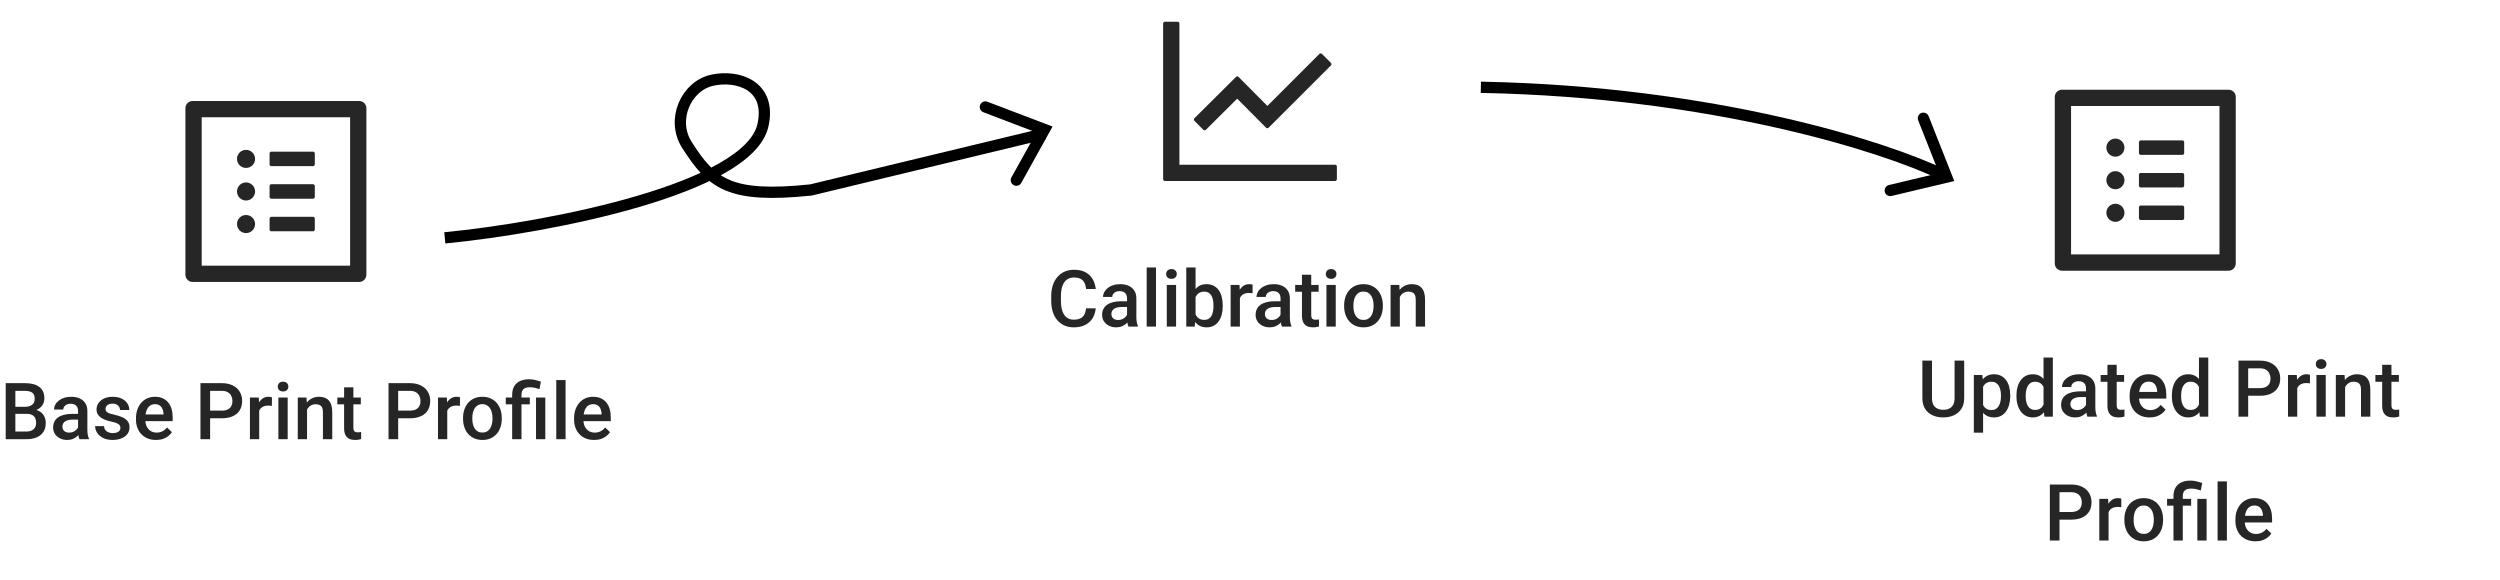 <svg width="444" height="103" viewBox="0 0 444 103" fill="none" xmlns="http://www.w3.org/2000/svg">
<path d="M4.744 73.502H2.208L2.194 72.251H4.409C4.783 72.251 5.1 72.196 5.359 72.087C5.624 71.973 5.824 71.811 5.961 71.602C6.098 71.387 6.166 71.13 6.166 70.829C6.166 70.496 6.102 70.225 5.975 70.016C5.847 69.806 5.651 69.653 5.387 69.558C5.127 69.462 4.794 69.414 4.389 69.414H2.728V78H1.012V68.047H4.389C4.936 68.047 5.423 68.099 5.852 68.204C6.285 68.309 6.651 68.473 6.952 68.696C7.257 68.915 7.488 69.193 7.643 69.53C7.802 69.868 7.882 70.269 7.882 70.733C7.882 71.144 7.784 71.519 7.588 71.861C7.392 72.199 7.103 72.474 6.72 72.689C6.337 72.903 5.861 73.03 5.291 73.071L4.744 73.502ZM4.669 78H1.668L2.44 76.64H4.669C5.056 76.64 5.38 76.576 5.64 76.448C5.899 76.316 6.093 76.136 6.221 75.908C6.353 75.676 6.419 75.405 6.419 75.095C6.419 74.771 6.362 74.491 6.248 74.254C6.134 74.012 5.954 73.828 5.708 73.7C5.462 73.568 5.141 73.502 4.744 73.502H2.816L2.83 72.251H5.339L5.729 72.723C6.275 72.741 6.724 72.862 7.075 73.085C7.431 73.308 7.695 73.598 7.868 73.953C8.041 74.309 8.128 74.691 8.128 75.102C8.128 75.735 7.989 76.266 7.711 76.694C7.438 77.123 7.043 77.449 6.528 77.672C6.013 77.891 5.394 78 4.669 78ZM13.863 76.517V72.989C13.863 72.725 13.815 72.497 13.72 72.306C13.624 72.114 13.478 71.966 13.282 71.861C13.091 71.757 12.849 71.704 12.558 71.704C12.289 71.704 12.056 71.75 11.86 71.841C11.664 71.932 11.512 72.055 11.402 72.21C11.293 72.365 11.238 72.54 11.238 72.736H9.598C9.598 72.445 9.668 72.162 9.81 71.889C9.951 71.615 10.156 71.371 10.425 71.157C10.694 70.943 11.015 70.774 11.389 70.651C11.762 70.528 12.182 70.467 12.646 70.467C13.203 70.467 13.695 70.56 14.123 70.747C14.556 70.934 14.896 71.216 15.142 71.595C15.392 71.968 15.518 72.438 15.518 73.003V76.291C15.518 76.628 15.54 76.931 15.586 77.2C15.636 77.465 15.707 77.695 15.798 77.891V78H14.109C14.032 77.822 13.97 77.597 13.925 77.323C13.884 77.045 13.863 76.776 13.863 76.517ZM14.102 73.502L14.116 74.52H12.934C12.628 74.52 12.359 74.55 12.127 74.609C11.895 74.664 11.701 74.746 11.546 74.856C11.391 74.965 11.275 75.097 11.197 75.252C11.12 75.407 11.081 75.582 11.081 75.778C11.081 75.974 11.127 76.154 11.218 76.318C11.309 76.478 11.441 76.603 11.614 76.694C11.792 76.785 12.006 76.831 12.257 76.831C12.594 76.831 12.888 76.763 13.139 76.626C13.394 76.485 13.594 76.314 13.74 76.113C13.886 75.908 13.963 75.715 13.973 75.532L14.506 76.264C14.451 76.451 14.358 76.651 14.226 76.865C14.093 77.079 13.92 77.284 13.706 77.481C13.496 77.672 13.243 77.829 12.947 77.952C12.656 78.075 12.318 78.137 11.935 78.137C11.453 78.137 11.022 78.041 10.644 77.85C10.265 77.654 9.969 77.392 9.755 77.064C9.541 76.731 9.434 76.355 9.434 75.936C9.434 75.544 9.507 75.197 9.652 74.897C9.803 74.591 10.021 74.336 10.309 74.131C10.6 73.926 10.956 73.771 11.375 73.666C11.794 73.557 12.273 73.502 12.81 73.502H14.102ZM21.39 75.997C21.39 75.833 21.349 75.685 21.267 75.553C21.185 75.416 21.027 75.293 20.795 75.184C20.567 75.074 20.23 74.974 19.783 74.883C19.391 74.796 19.031 74.694 18.703 74.575C18.38 74.452 18.102 74.304 17.869 74.131C17.637 73.958 17.457 73.753 17.329 73.516C17.201 73.279 17.138 73.005 17.138 72.695C17.138 72.394 17.204 72.11 17.336 71.841C17.468 71.572 17.657 71.335 17.903 71.13C18.149 70.925 18.448 70.763 18.799 70.644C19.154 70.526 19.551 70.467 19.988 70.467C20.608 70.467 21.139 70.572 21.581 70.781C22.028 70.986 22.369 71.267 22.606 71.622C22.843 71.973 22.962 72.37 22.962 72.811H21.314C21.314 72.616 21.264 72.433 21.164 72.265C21.068 72.091 20.922 71.953 20.727 71.848C20.531 71.738 20.285 71.684 19.988 71.684C19.706 71.684 19.471 71.729 19.284 71.82C19.102 71.907 18.965 72.021 18.874 72.162C18.787 72.303 18.744 72.458 18.744 72.627C18.744 72.75 18.767 72.862 18.812 72.962C18.863 73.058 18.945 73.147 19.059 73.228C19.172 73.306 19.328 73.379 19.523 73.447C19.724 73.516 19.975 73.582 20.275 73.645C20.84 73.764 21.326 73.917 21.731 74.103C22.142 74.286 22.456 74.523 22.675 74.814C22.894 75.102 23.003 75.466 23.003 75.908C23.003 76.236 22.932 76.537 22.791 76.811C22.654 77.079 22.454 77.314 22.189 77.515C21.925 77.711 21.608 77.863 21.239 77.973C20.875 78.082 20.465 78.137 20.009 78.137C19.339 78.137 18.771 78.018 18.307 77.781C17.842 77.54 17.489 77.232 17.247 76.858C17.01 76.48 16.892 76.088 16.892 75.683H18.484C18.503 75.988 18.587 76.232 18.737 76.414C18.892 76.592 19.084 76.722 19.311 76.804C19.544 76.881 19.783 76.92 20.029 76.92C20.326 76.92 20.574 76.881 20.774 76.804C20.975 76.722 21.128 76.612 21.232 76.476C21.337 76.334 21.39 76.175 21.39 75.997ZM27.706 78.137C27.159 78.137 26.665 78.048 26.223 77.87C25.785 77.688 25.412 77.435 25.102 77.111C24.796 76.788 24.561 76.407 24.398 75.97C24.233 75.532 24.151 75.061 24.151 74.555V74.281C24.151 73.703 24.236 73.178 24.404 72.709C24.573 72.24 24.808 71.838 25.108 71.506C25.409 71.169 25.765 70.911 26.175 70.733C26.585 70.556 27.029 70.467 27.508 70.467C28.037 70.467 28.499 70.556 28.895 70.733C29.292 70.911 29.62 71.162 29.88 71.485C30.144 71.804 30.34 72.185 30.468 72.627C30.6 73.069 30.666 73.557 30.666 74.09V74.794H24.951V73.611H29.039V73.481C29.03 73.185 28.971 72.907 28.861 72.647C28.756 72.388 28.595 72.178 28.376 72.019C28.157 71.859 27.866 71.779 27.501 71.779C27.227 71.779 26.984 71.838 26.77 71.957C26.56 72.071 26.384 72.237 26.243 72.456C26.102 72.675 25.992 72.939 25.915 73.249C25.842 73.554 25.806 73.898 25.806 74.281V74.555C25.806 74.878 25.849 75.179 25.936 75.457C26.027 75.731 26.159 75.97 26.332 76.175C26.505 76.38 26.715 76.542 26.961 76.66C27.207 76.774 27.487 76.831 27.802 76.831C28.198 76.831 28.551 76.751 28.861 76.592C29.171 76.432 29.44 76.207 29.668 75.915L30.536 76.756C30.377 76.988 30.169 77.212 29.914 77.426C29.659 77.635 29.347 77.806 28.977 77.939C28.613 78.071 28.189 78.137 27.706 78.137ZM39.382 74.288H36.791V72.928H39.382C39.833 72.928 40.198 72.855 40.476 72.709C40.754 72.563 40.956 72.363 41.084 72.107C41.216 71.848 41.282 71.551 41.282 71.219C41.282 70.904 41.216 70.61 41.084 70.337C40.956 70.059 40.754 69.836 40.476 69.667C40.198 69.498 39.833 69.414 39.382 69.414H37.317V78H35.602V68.047H39.382C40.152 68.047 40.806 68.184 41.344 68.457C41.886 68.726 42.298 69.1 42.581 69.578C42.864 70.052 43.005 70.594 43.005 71.205C43.005 71.848 42.864 72.399 42.581 72.859C42.298 73.32 41.886 73.673 41.344 73.919C40.806 74.165 40.152 74.288 39.382 74.288ZM46.033 72.012V78H44.386V70.603H45.958L46.033 72.012ZM48.296 70.556L48.282 72.087C48.182 72.069 48.073 72.055 47.954 72.046C47.84 72.037 47.726 72.032 47.612 72.032C47.33 72.032 47.081 72.073 46.867 72.155C46.653 72.233 46.473 72.347 46.327 72.497C46.186 72.643 46.077 72.821 45.999 73.03C45.922 73.24 45.876 73.475 45.862 73.734L45.486 73.762C45.486 73.297 45.532 72.866 45.623 72.47C45.714 72.073 45.851 71.725 46.033 71.424C46.22 71.123 46.453 70.888 46.73 70.72C47.013 70.551 47.339 70.467 47.708 70.467C47.808 70.467 47.915 70.476 48.029 70.494C48.148 70.512 48.237 70.533 48.296 70.556ZM51.092 70.603V78H49.438V70.603H51.092ZM49.328 68.662C49.328 68.412 49.41 68.204 49.574 68.04C49.743 67.871 49.975 67.787 50.272 67.787C50.563 67.787 50.793 67.871 50.962 68.04C51.13 68.204 51.215 68.412 51.215 68.662C51.215 68.908 51.13 69.113 50.962 69.277C50.793 69.441 50.563 69.523 50.272 69.523C49.975 69.523 49.743 69.441 49.574 69.277C49.41 69.113 49.328 68.908 49.328 68.662ZM54.53 72.183V78H52.883V70.603H54.435L54.53 72.183ZM54.236 74.028L53.703 74.022C53.708 73.497 53.781 73.017 53.922 72.579C54.068 72.142 54.268 71.766 54.523 71.451C54.783 71.137 55.093 70.895 55.453 70.727C55.813 70.553 56.214 70.467 56.656 70.467C57.012 70.467 57.333 70.517 57.62 70.617C57.912 70.713 58.16 70.87 58.365 71.089C58.575 71.308 58.734 71.592 58.844 71.943C58.953 72.29 59.008 72.716 59.008 73.222V78H57.353V73.215C57.353 72.859 57.301 72.579 57.196 72.374C57.096 72.164 56.948 72.016 56.752 71.93C56.56 71.838 56.321 71.793 56.034 71.793C55.752 71.793 55.499 71.852 55.275 71.971C55.052 72.089 54.863 72.251 54.708 72.456C54.558 72.661 54.441 72.898 54.359 73.167C54.277 73.436 54.236 73.723 54.236 74.028ZM64.08 70.603V71.807H59.91V70.603H64.08ZM61.113 68.792H62.761V75.956C62.761 76.184 62.793 76.359 62.856 76.482C62.925 76.601 63.018 76.681 63.137 76.722C63.255 76.763 63.394 76.783 63.554 76.783C63.668 76.783 63.777 76.776 63.882 76.763C63.987 76.749 64.071 76.735 64.135 76.722L64.142 77.98C64.005 78.02 63.845 78.057 63.663 78.089C63.485 78.121 63.28 78.137 63.048 78.137C62.67 78.137 62.335 78.071 62.043 77.939C61.751 77.802 61.523 77.581 61.359 77.275C61.195 76.97 61.113 76.564 61.113 76.059V68.792ZM72.782 74.288H70.191V72.928H72.782C73.233 72.928 73.598 72.855 73.876 72.709C74.154 72.563 74.357 72.363 74.484 72.107C74.617 71.848 74.683 71.551 74.683 71.219C74.683 70.904 74.617 70.61 74.484 70.337C74.357 70.059 74.154 69.836 73.876 69.667C73.598 69.498 73.233 69.414 72.782 69.414H70.718V78H69.002V68.047H72.782C73.552 68.047 74.206 68.184 74.744 68.457C75.287 68.726 75.699 69.1 75.981 69.578C76.264 70.052 76.405 70.594 76.405 71.205C76.405 71.848 76.264 72.399 75.981 72.859C75.699 73.32 75.287 73.673 74.744 73.919C74.206 74.165 73.552 74.288 72.782 74.288ZM79.434 72.012V78H77.786V70.603H79.358L79.434 72.012ZM81.696 70.556L81.683 72.087C81.582 72.069 81.473 72.055 81.355 72.046C81.241 72.037 81.127 72.032 81.013 72.032C80.73 72.032 80.482 72.073 80.268 72.155C80.053 72.233 79.873 72.347 79.728 72.497C79.586 72.643 79.477 72.821 79.399 73.03C79.322 73.24 79.276 73.475 79.263 73.734L78.887 73.762C78.887 73.297 78.932 72.866 79.023 72.47C79.115 72.073 79.251 71.725 79.434 71.424C79.62 71.123 79.853 70.888 80.131 70.72C80.413 70.551 80.739 70.467 81.108 70.467C81.209 70.467 81.316 70.476 81.43 70.494C81.548 70.512 81.637 70.533 81.696 70.556ZM82.236 74.384V74.227C82.236 73.693 82.314 73.199 82.469 72.743C82.624 72.283 82.847 71.884 83.139 71.547C83.435 71.205 83.795 70.941 84.219 70.754C84.647 70.562 85.13 70.467 85.668 70.467C86.21 70.467 86.693 70.562 87.117 70.754C87.546 70.941 87.908 71.205 88.204 71.547C88.5 71.884 88.726 72.283 88.881 72.743C89.036 73.199 89.113 73.693 89.113 74.227V74.384C89.113 74.917 89.036 75.412 88.881 75.867C88.726 76.323 88.5 76.722 88.204 77.064C87.908 77.401 87.548 77.665 87.124 77.856C86.7 78.043 86.219 78.137 85.682 78.137C85.139 78.137 84.654 78.043 84.226 77.856C83.802 77.665 83.442 77.401 83.145 77.064C82.849 76.722 82.624 76.323 82.469 75.867C82.314 75.412 82.236 74.917 82.236 74.384ZM83.884 74.227V74.384C83.884 74.716 83.918 75.031 83.986 75.327C84.055 75.623 84.162 75.883 84.308 76.106C84.454 76.33 84.64 76.505 84.868 76.633C85.096 76.76 85.367 76.824 85.682 76.824C85.987 76.824 86.251 76.76 86.475 76.633C86.703 76.505 86.889 76.33 87.035 76.106C87.181 75.883 87.288 75.623 87.356 75.327C87.429 75.031 87.466 74.716 87.466 74.384V74.227C87.466 73.898 87.429 73.588 87.356 73.297C87.288 73.001 87.179 72.739 87.028 72.511C86.882 72.283 86.696 72.105 86.468 71.978C86.245 71.845 85.978 71.779 85.668 71.779C85.358 71.779 85.089 71.845 84.861 71.978C84.638 72.105 84.454 72.283 84.308 72.511C84.162 72.739 84.055 73.001 83.986 73.297C83.918 73.588 83.884 73.898 83.884 74.227ZM92.613 78H90.959V70.125C90.959 69.528 91.078 69.024 91.314 68.614C91.556 68.204 91.9 67.892 92.347 67.678C92.798 67.463 93.333 67.356 93.953 67.356C94.318 67.356 94.669 67.395 95.006 67.473C95.348 67.55 95.701 67.648 96.065 67.767L95.812 69.106C95.58 69.029 95.323 68.956 95.04 68.888C94.757 68.815 94.432 68.778 94.062 68.778C93.566 68.778 93.199 68.892 92.962 69.12C92.73 69.343 92.613 69.678 92.613 70.125V78ZM94.097 70.603V71.807H89.824V70.603H94.097ZM96.845 70.603V78H95.197V70.603H96.845ZM100.447 67.5V78H98.793V67.5H100.447ZM105.513 78.137C104.966 78.137 104.471 78.048 104.029 77.87C103.592 77.688 103.218 77.435 102.908 77.111C102.603 76.788 102.368 76.407 102.204 75.97C102.04 75.532 101.958 75.061 101.958 74.555V74.281C101.958 73.703 102.042 73.178 102.211 72.709C102.38 72.24 102.614 71.838 102.915 71.506C103.216 71.169 103.571 70.911 103.981 70.733C104.392 70.556 104.836 70.467 105.314 70.467C105.843 70.467 106.306 70.556 106.702 70.733C107.099 70.911 107.427 71.162 107.687 71.485C107.951 71.804 108.147 72.185 108.274 72.627C108.407 73.069 108.473 73.557 108.473 74.09V74.794H102.758V73.611H106.846V73.481C106.837 73.185 106.777 72.907 106.668 72.647C106.563 72.388 106.401 72.178 106.183 72.019C105.964 71.859 105.672 71.779 105.308 71.779C105.034 71.779 104.79 71.838 104.576 71.957C104.367 72.071 104.191 72.237 104.05 72.456C103.909 72.675 103.799 72.939 103.722 73.249C103.649 73.554 103.612 73.898 103.612 74.281V74.555C103.612 74.878 103.656 75.179 103.742 75.457C103.833 75.731 103.965 75.97 104.139 76.175C104.312 76.38 104.521 76.542 104.768 76.66C105.014 76.774 105.294 76.831 105.608 76.831C106.005 76.831 106.358 76.751 106.668 76.592C106.978 76.432 107.247 76.207 107.475 75.915L108.343 76.756C108.183 76.988 107.976 77.212 107.721 77.426C107.465 77.635 107.153 77.806 106.784 77.939C106.42 78.071 105.996 78.137 105.513 78.137Z" fill="black" fill-opacity="0.85"/>
<path d="M192.891 54.76H194.6C194.545 55.411 194.363 55.992 194.053 56.503C193.743 57.009 193.308 57.408 192.747 57.699C192.187 57.991 191.505 58.137 190.703 58.137C190.088 58.137 189.534 58.027 189.042 57.809C188.55 57.585 188.128 57.271 187.777 56.865C187.426 56.455 187.158 55.961 186.971 55.382C186.788 54.803 186.697 54.156 186.697 53.44V52.613C186.697 51.898 186.791 51.251 186.978 50.672C187.169 50.093 187.442 49.599 187.798 49.188C188.153 48.774 188.579 48.457 189.076 48.238C189.577 48.02 190.14 47.91 190.765 47.91C191.558 47.91 192.228 48.056 192.774 48.348C193.321 48.639 193.745 49.043 194.046 49.558C194.351 50.073 194.538 50.663 194.606 51.328H192.897C192.852 50.9 192.752 50.533 192.597 50.227C192.446 49.922 192.223 49.69 191.927 49.53C191.631 49.366 191.243 49.284 190.765 49.284C190.373 49.284 190.031 49.357 189.739 49.503C189.448 49.649 189.204 49.863 189.008 50.145C188.812 50.428 188.664 50.777 188.563 51.191C188.468 51.602 188.42 52.071 188.42 52.6V53.44C188.42 53.942 188.463 54.398 188.55 54.808C188.641 55.213 188.778 55.562 188.96 55.853C189.147 56.145 189.384 56.371 189.671 56.53C189.958 56.69 190.302 56.77 190.703 56.77C191.191 56.77 191.585 56.692 191.886 56.537C192.191 56.382 192.421 56.157 192.576 55.86C192.736 55.56 192.84 55.193 192.891 54.76ZM200.164 56.517V52.989C200.164 52.725 200.116 52.497 200.021 52.306C199.925 52.114 199.779 51.966 199.583 51.861C199.392 51.757 199.15 51.704 198.858 51.704C198.59 51.704 198.357 51.75 198.161 51.841C197.965 51.932 197.812 52.055 197.703 52.21C197.594 52.365 197.539 52.54 197.539 52.736H195.898C195.898 52.445 195.969 52.162 196.11 51.889C196.252 51.615 196.457 51.371 196.726 51.157C196.994 50.943 197.316 50.774 197.689 50.651C198.063 50.528 198.482 50.467 198.947 50.467C199.503 50.467 199.995 50.56 200.424 50.747C200.857 50.934 201.196 51.217 201.442 51.595C201.693 51.968 201.818 52.438 201.818 53.003V56.291C201.818 56.628 201.841 56.931 201.887 57.2C201.937 57.465 202.007 57.695 202.099 57.891V58H200.41C200.333 57.822 200.271 57.597 200.226 57.323C200.185 57.045 200.164 56.776 200.164 56.517ZM200.403 53.502L200.417 54.52H199.234C198.929 54.52 198.66 54.55 198.428 54.609C198.195 54.664 198.002 54.746 197.847 54.855C197.692 54.965 197.576 55.097 197.498 55.252C197.421 55.407 197.382 55.582 197.382 55.778C197.382 55.974 197.427 56.154 197.519 56.318C197.61 56.478 197.742 56.603 197.915 56.694C198.093 56.785 198.307 56.831 198.558 56.831C198.895 56.831 199.189 56.763 199.439 56.626C199.695 56.485 199.895 56.314 200.041 56.113C200.187 55.908 200.264 55.715 200.273 55.532L200.807 56.264C200.752 56.45 200.659 56.651 200.526 56.865C200.394 57.079 200.221 57.285 200.007 57.48C199.797 57.672 199.544 57.829 199.248 57.952C198.956 58.075 198.619 58.137 198.236 58.137C197.753 58.137 197.323 58.041 196.944 57.85C196.566 57.654 196.27 57.392 196.056 57.063C195.841 56.731 195.734 56.355 195.734 55.935C195.734 55.544 195.807 55.197 195.953 54.897C196.104 54.591 196.322 54.336 196.609 54.131C196.901 53.926 197.257 53.771 197.676 53.666C198.095 53.557 198.574 53.502 199.111 53.502H200.403ZM205.305 47.5V58H203.65V47.5H205.305ZM208.873 50.603V58H207.219V50.603H208.873ZM207.109 48.662C207.109 48.411 207.191 48.204 207.355 48.04C207.524 47.871 207.757 47.787 208.053 47.787C208.344 47.787 208.575 47.871 208.743 48.04C208.912 48.204 208.996 48.411 208.996 48.662C208.996 48.908 208.912 49.113 208.743 49.277C208.575 49.441 208.344 49.523 208.053 49.523C207.757 49.523 207.524 49.441 207.355 49.277C207.191 49.113 207.109 48.908 207.109 48.662ZM210.685 47.5H212.332V56.421L212.175 58H210.685V47.5ZM217.158 54.233V54.377C217.158 54.924 217.097 55.427 216.974 55.888C216.855 56.343 216.673 56.74 216.427 57.077C216.185 57.414 215.884 57.676 215.524 57.863C215.169 58.046 214.757 58.137 214.287 58.137C213.827 58.137 213.426 58.05 213.084 57.877C212.742 57.704 212.455 57.458 212.223 57.139C211.995 56.82 211.81 56.439 211.669 55.997C211.528 55.555 211.427 55.067 211.368 54.534V54.076C211.427 53.538 211.528 53.051 211.669 52.613C211.81 52.171 211.995 51.791 212.223 51.472C212.455 51.148 212.74 50.9 213.077 50.727C213.419 50.553 213.818 50.467 214.273 50.467C214.747 50.467 215.164 50.558 215.524 50.74C215.889 50.922 216.192 51.182 216.434 51.52C216.675 51.852 216.855 52.249 216.974 52.709C217.097 53.169 217.158 53.677 217.158 54.233ZM215.511 54.377V54.233C215.511 53.901 215.483 53.589 215.429 53.297C215.374 53.001 215.283 52.741 215.155 52.518C215.032 52.294 214.864 52.119 214.649 51.991C214.44 51.859 214.178 51.793 213.863 51.793C213.572 51.793 213.321 51.843 213.111 51.943C212.902 52.044 212.726 52.18 212.585 52.353C212.444 52.527 212.332 52.727 212.25 52.955C212.173 53.183 212.12 53.429 212.093 53.693V54.931C212.134 55.273 212.22 55.587 212.353 55.874C212.489 56.157 212.681 56.384 212.927 56.558C213.173 56.726 213.49 56.81 213.877 56.81C214.182 56.81 214.44 56.749 214.649 56.626C214.859 56.503 215.025 56.332 215.148 56.113C215.276 55.89 215.367 55.63 215.422 55.334C215.481 55.038 215.511 54.719 215.511 54.377ZM220.207 52.012V58H218.56V50.603H220.132L220.207 52.012ZM222.47 50.556L222.456 52.087C222.356 52.069 222.246 52.055 222.128 52.046C222.014 52.037 221.9 52.032 221.786 52.032C221.504 52.032 221.255 52.073 221.041 52.155C220.827 52.233 220.647 52.347 220.501 52.497C220.36 52.643 220.25 52.821 220.173 53.03C220.095 53.24 220.05 53.475 220.036 53.734L219.66 53.762C219.66 53.297 219.706 52.866 219.797 52.47C219.888 52.073 220.025 51.725 220.207 51.424C220.394 51.123 220.626 50.888 220.904 50.72C221.187 50.551 221.513 50.467 221.882 50.467C221.982 50.467 222.089 50.476 222.203 50.494C222.322 50.512 222.41 50.533 222.47 50.556ZM227.426 56.517V52.989C227.426 52.725 227.378 52.497 227.282 52.306C227.187 52.114 227.041 51.966 226.845 51.861C226.653 51.757 226.412 51.704 226.12 51.704C225.851 51.704 225.619 51.75 225.423 51.841C225.227 51.932 225.074 52.055 224.965 52.21C224.855 52.365 224.801 52.54 224.801 52.736H223.16C223.16 52.445 223.231 52.162 223.372 51.889C223.513 51.615 223.718 51.371 223.987 51.157C224.256 50.943 224.577 50.774 224.951 50.651C225.325 50.528 225.744 50.467 226.209 50.467C226.765 50.467 227.257 50.56 227.686 50.747C228.118 50.934 228.458 51.217 228.704 51.595C228.955 51.968 229.08 52.438 229.08 53.003V56.291C229.08 56.628 229.103 56.931 229.148 57.2C229.199 57.465 229.269 57.695 229.36 57.891V58H227.672C227.594 57.822 227.533 57.597 227.487 57.323C227.446 57.045 227.426 56.776 227.426 56.517ZM227.665 53.502L227.679 54.52H226.496C226.191 54.52 225.922 54.55 225.689 54.609C225.457 54.664 225.263 54.746 225.108 54.855C224.953 54.965 224.837 55.097 224.76 55.252C224.682 55.407 224.644 55.582 224.644 55.778C224.644 55.974 224.689 56.154 224.78 56.318C224.871 56.478 225.004 56.603 225.177 56.694C225.354 56.785 225.569 56.831 225.819 56.831C226.157 56.831 226.451 56.763 226.701 56.626C226.956 56.485 227.157 56.314 227.303 56.113C227.449 55.908 227.526 55.715 227.535 55.532L228.068 56.264C228.014 56.45 227.92 56.651 227.788 56.865C227.656 57.079 227.483 57.285 227.269 57.48C227.059 57.672 226.806 57.829 226.51 57.952C226.218 58.075 225.881 58.137 225.498 58.137C225.015 58.137 224.584 58.041 224.206 57.85C223.828 57.654 223.532 57.392 223.317 57.063C223.103 56.731 222.996 56.355 222.996 55.935C222.996 55.544 223.069 55.197 223.215 54.897C223.365 54.591 223.584 54.336 223.871 54.131C224.163 53.926 224.518 53.771 224.938 53.666C225.357 53.557 225.835 53.502 226.373 53.502H227.665ZM234.193 50.603V51.807H230.023V50.603H234.193ZM231.227 48.792H232.874V55.956C232.874 56.184 232.906 56.359 232.97 56.482C233.038 56.601 233.132 56.681 233.25 56.722C233.368 56.763 233.507 56.783 233.667 56.783C233.781 56.783 233.89 56.776 233.995 56.763C234.1 56.749 234.184 56.735 234.248 56.722L234.255 57.98C234.118 58.02 233.959 58.057 233.776 58.089C233.599 58.121 233.394 58.137 233.161 58.137C232.783 58.137 232.448 58.071 232.156 57.938C231.865 57.802 231.637 57.581 231.473 57.275C231.309 56.97 231.227 56.565 231.227 56.059V48.792ZM237.229 50.603V58H235.574V50.603H237.229ZM235.465 48.662C235.465 48.411 235.547 48.204 235.711 48.04C235.88 47.871 236.112 47.787 236.408 47.787C236.7 47.787 236.93 47.871 237.099 48.04C237.267 48.204 237.352 48.411 237.352 48.662C237.352 48.908 237.267 49.113 237.099 49.277C236.93 49.441 236.7 49.523 236.408 49.523C236.112 49.523 235.88 49.441 235.711 49.277C235.547 49.113 235.465 48.908 235.465 48.662ZM238.719 54.384V54.227C238.719 53.693 238.796 53.199 238.951 52.743C239.106 52.283 239.329 51.884 239.621 51.547C239.917 51.205 240.277 50.941 240.701 50.754C241.13 50.562 241.613 50.467 242.15 50.467C242.693 50.467 243.176 50.562 243.6 50.754C244.028 50.941 244.39 51.205 244.687 51.547C244.983 51.884 245.208 52.283 245.363 52.743C245.518 53.199 245.596 53.693 245.596 54.227V54.384C245.596 54.917 245.518 55.411 245.363 55.867C245.208 56.323 244.983 56.722 244.687 57.063C244.39 57.401 244.03 57.665 243.606 57.856C243.183 58.043 242.702 58.137 242.164 58.137C241.622 58.137 241.136 58.043 240.708 57.856C240.284 57.665 239.924 57.401 239.628 57.063C239.332 56.722 239.106 56.323 238.951 55.867C238.796 55.411 238.719 54.917 238.719 54.384ZM240.366 54.227V54.384C240.366 54.717 240.4 55.031 240.469 55.327C240.537 55.623 240.644 55.883 240.79 56.106C240.936 56.33 241.123 56.505 241.351 56.633C241.578 56.76 241.85 56.824 242.164 56.824C242.469 56.824 242.734 56.76 242.957 56.633C243.185 56.505 243.372 56.33 243.518 56.106C243.663 55.883 243.771 55.623 243.839 55.327C243.912 55.031 243.948 54.717 243.948 54.384V54.227C243.948 53.898 243.912 53.589 243.839 53.297C243.771 53.001 243.661 52.739 243.511 52.511C243.365 52.283 243.178 52.105 242.95 51.977C242.727 51.845 242.46 51.779 242.15 51.779C241.84 51.779 241.572 51.845 241.344 51.977C241.12 52.105 240.936 52.283 240.79 52.511C240.644 52.739 240.537 53.001 240.469 53.297C240.4 53.589 240.366 53.898 240.366 54.227ZM248.61 52.183V58H246.963V50.603H248.515L248.61 52.183ZM248.316 54.028L247.783 54.022C247.788 53.497 247.861 53.017 248.002 52.579C248.148 52.142 248.348 51.766 248.604 51.451C248.863 51.137 249.173 50.895 249.533 50.727C249.893 50.553 250.294 50.467 250.736 50.467C251.092 50.467 251.413 50.517 251.7 50.617C251.992 50.713 252.24 50.87 252.445 51.089C252.655 51.308 252.814 51.592 252.924 51.943C253.033 52.29 253.088 52.716 253.088 53.222V58H251.434V53.215C251.434 52.859 251.381 52.579 251.276 52.374C251.176 52.164 251.028 52.016 250.832 51.93C250.641 51.839 250.401 51.793 250.114 51.793C249.832 51.793 249.579 51.852 249.355 51.971C249.132 52.089 248.943 52.251 248.788 52.456C248.638 52.661 248.521 52.898 248.439 53.167C248.357 53.436 248.316 53.723 248.316 54.028Z" fill="black" fill-opacity="0.85"/>
<path d="M237.107 29.251H209.464V4.18C209.464 4.003 209.319 3.858 209.142 3.858H206.892C206.715 3.858 206.571 4.003 206.571 4.18V31.823C206.571 32 206.715 32.144 206.892 32.144H237.107C237.283 32.144 237.428 32 237.428 31.823V29.573C237.428 29.396 237.283 29.251 237.107 29.251ZM213.715 23.052C213.839 23.176 214.04 23.176 214.169 23.052L219.725 17.523L224.852 22.682C224.977 22.807 225.182 22.807 225.306 22.682L236.371 11.621C236.496 11.496 236.496 11.291 236.371 11.167L234.78 9.576C234.72 9.516 234.638 9.482 234.553 9.482C234.468 9.482 234.387 9.516 234.326 9.576L225.085 18.813L219.966 13.662C219.906 13.602 219.824 13.569 219.739 13.569C219.654 13.569 219.573 13.602 219.512 13.662L212.127 21.003C212.068 21.063 212.034 21.145 212.034 21.23C212.034 21.315 212.068 21.396 212.127 21.457L213.715 23.052Z" fill="black" fill-opacity="0.85"/>
<path d="M63.785 17.934H34.214C33.503 17.934 32.928 18.508 32.928 19.219V48.791C32.928 49.502 33.503 50.077 34.214 50.077H63.785C64.496 50.077 65.071 49.502 65.071 48.791V19.219C65.071 18.508 64.496 17.934 63.785 17.934ZM62.178 47.184H35.821V20.826H62.178V47.184ZM48.196 29.505H55.589C55.766 29.505 55.91 29.36 55.91 29.184V27.255C55.91 27.078 55.766 26.934 55.589 26.934H48.196C48.019 26.934 47.875 27.078 47.875 27.255V29.184C47.875 29.36 48.019 29.505 48.196 29.505ZM48.196 35.291H55.589C55.766 35.291 55.91 35.146 55.91 34.969V33.041C55.91 32.864 55.766 32.719 55.589 32.719H48.196C48.019 32.719 47.875 32.864 47.875 33.041V34.969C47.875 35.146 48.019 35.291 48.196 35.291ZM48.196 41.077H55.589C55.766 41.077 55.91 40.932 55.91 40.755V38.827C55.91 38.65 55.766 38.505 55.589 38.505H48.196C48.019 38.505 47.875 38.65 47.875 38.827V40.755C47.875 40.932 48.019 41.077 48.196 41.077ZM42.089 28.219C42.089 28.645 42.258 29.054 42.56 29.356C42.861 29.657 43.27 29.826 43.696 29.826C44.122 29.826 44.531 29.657 44.833 29.356C45.134 29.054 45.303 28.645 45.303 28.219C45.303 27.793 45.134 27.384 44.833 27.083C44.531 26.782 44.122 26.612 43.696 26.612C43.27 26.612 42.861 26.782 42.56 27.083C42.258 27.384 42.089 27.793 42.089 28.219ZM42.089 34.005C42.089 34.431 42.258 34.84 42.56 35.141C42.861 35.443 43.27 35.612 43.696 35.612C44.122 35.612 44.531 35.443 44.833 35.141C45.134 34.84 45.303 34.431 45.303 34.005C45.303 33.579 45.134 33.17 44.833 32.869C44.531 32.567 44.122 32.398 43.696 32.398C43.27 32.398 42.861 32.567 42.56 32.869C42.258 33.17 42.089 33.579 42.089 34.005ZM42.089 39.791C42.089 40.217 42.258 40.626 42.56 40.927C42.861 41.229 43.27 41.398 43.696 41.398C44.122 41.398 44.531 41.229 44.833 40.927C45.134 40.626 45.303 40.217 45.303 39.791C45.303 39.364 45.134 38.956 44.833 38.654C44.531 38.353 44.122 38.184 43.696 38.184C43.27 38.184 42.861 38.353 42.56 38.654C42.258 38.956 42.089 39.364 42.089 39.791Z" fill="black" fill-opacity="0.85"/>
<path d="M347.133 64.047H348.842V70.698C348.842 71.455 348.678 72.088 348.35 72.599C348.021 73.109 347.575 73.494 347.01 73.754C346.449 74.009 345.823 74.137 345.13 74.137C344.414 74.137 343.776 74.009 343.216 73.754C342.655 73.494 342.213 73.109 341.89 72.599C341.571 72.088 341.411 71.455 341.411 70.698V64.047H343.12V70.698C343.12 71.177 343.202 71.571 343.366 71.881C343.53 72.186 343.763 72.412 344.063 72.558C344.364 72.704 344.72 72.776 345.13 72.776C345.54 72.776 345.893 72.704 346.189 72.558C346.49 72.412 346.723 72.186 346.887 71.881C347.051 71.571 347.133 71.177 347.133 70.698V64.047ZM352.198 68.025V76.844H350.551V66.603H352.068L352.198 68.025ZM357.018 70.233V70.377C357.018 70.915 356.954 71.414 356.826 71.874C356.703 72.33 356.519 72.728 356.272 73.07C356.031 73.408 355.732 73.67 355.377 73.856C355.021 74.043 354.611 74.137 354.146 74.137C353.686 74.137 353.283 74.052 352.937 73.884C352.595 73.711 352.305 73.467 352.068 73.152C351.831 72.838 351.64 72.469 351.494 72.045C351.353 71.617 351.253 71.147 351.193 70.637V70.083C351.253 69.541 351.353 69.049 351.494 68.606C351.64 68.164 351.831 67.784 352.068 67.465C352.305 67.146 352.595 66.9 352.937 66.727C353.278 66.553 353.677 66.467 354.133 66.467C354.598 66.467 355.01 66.558 355.37 66.74C355.73 66.918 356.033 67.173 356.279 67.506C356.525 67.834 356.71 68.231 356.833 68.695C356.956 69.156 357.018 69.668 357.018 70.233ZM355.37 70.377V70.233C355.37 69.892 355.338 69.575 355.274 69.283C355.211 68.987 355.11 68.727 354.974 68.504C354.837 68.281 354.661 68.107 354.447 67.984C354.238 67.857 353.985 67.793 353.688 67.793C353.397 67.793 353.146 67.843 352.937 67.943C352.727 68.039 352.551 68.174 352.41 68.347C352.269 68.52 352.16 68.723 352.082 68.955C352.005 69.183 351.95 69.431 351.918 69.7V71.026C351.973 71.355 352.066 71.655 352.198 71.929C352.33 72.202 352.517 72.421 352.759 72.585C353.005 72.745 353.319 72.824 353.702 72.824C353.998 72.824 354.251 72.76 354.461 72.633C354.671 72.505 354.841 72.33 354.974 72.106C355.11 71.879 355.211 71.617 355.274 71.32C355.338 71.024 355.37 70.71 355.37 70.377ZM362.931 72.469V63.5H364.585V74H363.088L362.931 72.469ZM358.118 70.384V70.24C358.118 69.68 358.184 69.169 358.316 68.709C358.449 68.244 358.64 67.845 358.891 67.513C359.141 67.175 359.447 66.918 359.807 66.74C360.167 66.558 360.572 66.467 361.023 66.467C361.47 66.467 361.862 66.553 362.199 66.727C362.536 66.9 362.824 67.148 363.061 67.472C363.298 67.791 363.487 68.174 363.628 68.62C363.769 69.062 363.869 69.554 363.929 70.097V70.555C363.869 71.083 363.769 71.566 363.628 72.004C363.487 72.441 363.298 72.82 363.061 73.139C362.824 73.458 362.534 73.704 362.192 73.877C361.855 74.05 361.461 74.137 361.01 74.137C360.563 74.137 360.16 74.043 359.8 73.856C359.444 73.67 359.141 73.408 358.891 73.07C358.64 72.733 358.449 72.337 358.316 71.881C358.184 71.421 358.118 70.921 358.118 70.384ZM359.766 70.24V70.384C359.766 70.721 359.795 71.035 359.854 71.327C359.918 71.619 360.016 71.876 360.148 72.1C360.281 72.318 360.451 72.492 360.661 72.619C360.875 72.742 361.131 72.804 361.427 72.804C361.8 72.804 362.108 72.722 362.35 72.558C362.591 72.394 362.78 72.172 362.917 71.894C363.058 71.612 363.154 71.297 363.204 70.951V69.714C363.177 69.445 363.12 69.194 363.033 68.962C362.951 68.73 362.84 68.527 362.698 68.353C362.557 68.176 362.382 68.039 362.172 67.943C361.967 67.843 361.723 67.793 361.44 67.793C361.14 67.793 360.884 67.857 360.675 67.984C360.465 68.112 360.292 68.287 360.155 68.511C360.023 68.734 359.925 68.994 359.861 69.29C359.798 69.586 359.766 69.903 359.766 70.24ZM370.478 72.517V68.989C370.478 68.725 370.43 68.497 370.334 68.306C370.238 68.114 370.092 67.966 369.896 67.861C369.705 67.757 369.464 67.704 369.172 67.704C368.903 67.704 368.671 67.75 368.475 67.841C368.279 67.932 368.126 68.055 368.017 68.21C367.907 68.365 367.853 68.54 367.853 68.736H366.212C366.212 68.445 366.283 68.162 366.424 67.889C366.565 67.615 366.77 67.371 367.039 67.157C367.308 66.943 367.629 66.774 368.003 66.651C368.377 66.528 368.796 66.467 369.261 66.467C369.817 66.467 370.309 66.56 370.737 66.747C371.17 66.934 371.51 67.216 371.756 67.595C372.007 67.968 372.132 68.438 372.132 69.003V72.291C372.132 72.628 372.155 72.931 372.2 73.2C372.25 73.465 372.321 73.695 372.412 73.891V74H370.724C370.646 73.822 370.585 73.597 370.539 73.323C370.498 73.045 370.478 72.776 370.478 72.517ZM370.717 69.502L370.73 70.52H369.548C369.243 70.52 368.974 70.55 368.741 70.609C368.509 70.664 368.315 70.746 368.16 70.856C368.005 70.965 367.889 71.097 367.812 71.252C367.734 71.407 367.695 71.582 367.695 71.778C367.695 71.974 367.741 72.154 367.832 72.318C367.923 72.478 368.055 72.603 368.229 72.694C368.406 72.785 368.62 72.831 368.871 72.831C369.208 72.831 369.502 72.763 369.753 72.626C370.008 72.485 370.209 72.314 370.354 72.113C370.5 71.908 370.578 71.715 370.587 71.532L371.12 72.264C371.065 72.451 370.972 72.651 370.84 72.865C370.708 73.079 370.535 73.284 370.32 73.481C370.111 73.672 369.858 73.829 369.562 73.952C369.27 74.075 368.933 74.137 368.55 74.137C368.067 74.137 367.636 74.041 367.258 73.85C366.88 73.654 366.583 73.392 366.369 73.064C366.155 72.731 366.048 72.355 366.048 71.936C366.048 71.544 366.121 71.197 366.267 70.897C366.417 70.591 366.636 70.336 366.923 70.131C367.215 69.926 367.57 69.771 367.989 69.666C368.409 69.557 368.887 69.502 369.425 69.502H370.717ZM377.245 66.603V67.807H373.075V66.603H377.245ZM374.278 64.792H375.926V71.956C375.926 72.184 375.958 72.359 376.021 72.482C376.09 72.601 376.183 72.681 376.302 72.722C376.42 72.763 376.559 72.783 376.719 72.783C376.833 72.783 376.942 72.776 377.047 72.763C377.152 72.749 377.236 72.735 377.3 72.722L377.307 73.98C377.17 74.02 377.01 74.057 376.828 74.089C376.65 74.121 376.445 74.137 376.213 74.137C375.835 74.137 375.5 74.071 375.208 73.939C374.916 73.802 374.688 73.581 374.524 73.275C374.36 72.97 374.278 72.564 374.278 72.059V64.792ZM381.777 74.137C381.23 74.137 380.736 74.048 380.294 73.87C379.856 73.688 379.483 73.435 379.173 73.111C378.868 72.788 378.633 72.407 378.469 71.97C378.305 71.532 378.223 71.061 378.223 70.555V70.281C378.223 69.703 378.307 69.178 378.476 68.709C378.644 68.24 378.879 67.838 379.18 67.506C379.48 67.169 379.836 66.911 380.246 66.733C380.656 66.556 381.101 66.467 381.579 66.467C382.108 66.467 382.57 66.556 382.967 66.733C383.363 66.911 383.691 67.162 383.951 67.485C384.215 67.804 384.411 68.185 384.539 68.627C384.671 69.069 384.737 69.557 384.737 70.09V70.794H379.022V69.611H383.11V69.481C383.101 69.185 383.042 68.907 382.933 68.647C382.828 68.388 382.666 68.178 382.447 68.019C382.229 67.859 381.937 67.779 381.572 67.779C381.299 67.779 381.055 67.838 380.841 67.957C380.631 68.071 380.456 68.237 380.314 68.456C380.173 68.675 380.064 68.939 379.986 69.249C379.913 69.554 379.877 69.898 379.877 70.281V70.555C379.877 70.878 379.92 71.179 380.007 71.457C380.098 71.731 380.23 71.97 380.403 72.175C380.576 72.38 380.786 72.542 381.032 72.66C381.278 72.774 381.559 72.831 381.873 72.831C382.27 72.831 382.623 72.751 382.933 72.592C383.243 72.432 383.511 72.207 383.739 71.915L384.607 72.756C384.448 72.988 384.241 73.212 383.985 73.426C383.73 73.635 383.418 73.806 383.049 73.939C382.684 74.071 382.26 74.137 381.777 74.137ZM390.534 72.469V63.5H392.188V74H390.691L390.534 72.469ZM385.722 70.384V70.24C385.722 69.68 385.788 69.169 385.92 68.709C386.052 68.244 386.243 67.845 386.494 67.513C386.745 67.175 387.05 66.918 387.41 66.74C387.77 66.558 388.176 66.467 388.627 66.467C389.074 66.467 389.465 66.553 389.803 66.727C390.14 66.9 390.427 67.148 390.664 67.472C390.901 67.791 391.09 68.174 391.231 68.62C391.373 69.062 391.473 69.554 391.532 70.097V70.555C391.473 71.083 391.373 71.566 391.231 72.004C391.09 72.441 390.901 72.82 390.664 73.139C390.427 73.458 390.138 73.704 389.796 73.877C389.459 74.05 389.064 74.137 388.613 74.137C388.167 74.137 387.763 74.043 387.403 73.856C387.048 73.67 386.745 73.408 386.494 73.07C386.243 72.733 386.052 72.337 385.92 71.881C385.788 71.421 385.722 70.921 385.722 70.384ZM387.369 70.24V70.384C387.369 70.721 387.399 71.035 387.458 71.327C387.522 71.619 387.62 71.876 387.752 72.1C387.884 72.318 388.055 72.492 388.265 72.619C388.479 72.742 388.734 72.804 389.03 72.804C389.404 72.804 389.712 72.722 389.953 72.558C390.195 72.394 390.384 72.172 390.521 71.894C390.662 71.612 390.757 71.297 390.808 70.951V69.714C390.78 69.445 390.723 69.194 390.637 68.962C390.555 68.73 390.443 68.527 390.302 68.353C390.16 68.176 389.985 68.039 389.775 67.943C389.57 67.843 389.326 67.793 389.044 67.793C388.743 67.793 388.488 67.857 388.278 67.984C388.069 68.112 387.896 68.287 387.759 68.511C387.627 68.734 387.529 68.994 387.465 69.29C387.401 69.586 387.369 69.903 387.369 70.24ZM401.342 70.288H398.751V68.928H401.342C401.793 68.928 402.158 68.855 402.436 68.709C402.714 68.563 402.916 68.363 403.044 68.107C403.176 67.848 403.242 67.551 403.242 67.219C403.242 66.904 403.176 66.61 403.044 66.337C402.916 66.059 402.714 65.836 402.436 65.667C402.158 65.498 401.793 65.414 401.342 65.414H399.277V74H397.562V64.047H401.342C402.112 64.047 402.766 64.184 403.304 64.457C403.846 64.726 404.258 65.1 404.541 65.578C404.824 66.052 404.965 66.594 404.965 67.205C404.965 67.848 404.824 68.399 404.541 68.859C404.258 69.32 403.846 69.673 403.304 69.919C402.766 70.165 402.112 70.288 401.342 70.288ZM407.993 68.012V74H406.346V66.603H407.918L407.993 68.012ZM410.256 66.556L410.242 68.087C410.142 68.069 410.033 68.055 409.914 68.046C409.8 68.037 409.686 68.032 409.572 68.032C409.29 68.032 409.041 68.073 408.827 68.155C408.613 68.233 408.433 68.347 408.287 68.497C408.146 68.643 408.036 68.821 407.959 69.03C407.882 69.24 407.836 69.475 407.822 69.734L407.446 69.762C407.446 69.297 407.492 68.866 407.583 68.47C407.674 68.073 407.811 67.725 407.993 67.424C408.18 67.123 408.412 66.888 408.69 66.72C408.973 66.551 409.299 66.467 409.668 66.467C409.768 66.467 409.875 66.476 409.989 66.494C410.108 66.512 410.197 66.533 410.256 66.556ZM413.052 66.603V74H411.397V66.603H413.052ZM411.288 64.662C411.288 64.412 411.37 64.204 411.534 64.04C411.703 63.871 411.935 63.787 412.231 63.787C412.523 63.787 412.753 63.871 412.922 64.04C413.09 64.204 413.175 64.412 413.175 64.662C413.175 64.908 413.09 65.113 412.922 65.277C412.753 65.441 412.523 65.523 412.231 65.523C411.935 65.523 411.703 65.441 411.534 65.277C411.37 65.113 411.288 64.908 411.288 64.662ZM416.49 68.183V74H414.843V66.603H416.395L416.49 68.183ZM416.196 70.028L415.663 70.022C415.668 69.497 415.741 69.017 415.882 68.579C416.028 68.142 416.228 67.766 416.483 67.451C416.743 67.137 417.053 66.895 417.413 66.727C417.773 66.553 418.174 66.467 418.616 66.467C418.972 66.467 419.293 66.517 419.58 66.617C419.872 66.713 420.12 66.87 420.325 67.089C420.535 67.308 420.694 67.592 420.804 67.943C420.913 68.29 420.968 68.716 420.968 69.222V74H419.313V69.215C419.313 68.859 419.261 68.579 419.156 68.374C419.056 68.164 418.908 68.016 418.712 67.93C418.521 67.838 418.281 67.793 417.994 67.793C417.712 67.793 417.459 67.852 417.235 67.971C417.012 68.089 416.823 68.251 416.668 68.456C416.518 68.661 416.401 68.898 416.319 69.167C416.237 69.436 416.196 69.723 416.196 70.028ZM426.04 66.603V67.807H421.87V66.603H426.04ZM423.073 64.792H424.721V71.956C424.721 72.184 424.753 72.359 424.816 72.482C424.885 72.601 424.978 72.681 425.097 72.722C425.215 72.763 425.354 72.783 425.514 72.783C425.628 72.783 425.737 72.776 425.842 72.763C425.947 72.749 426.031 72.735 426.095 72.722L426.102 73.98C425.965 74.02 425.805 74.057 425.623 74.089C425.445 74.121 425.24 74.137 425.008 74.137C424.63 74.137 424.295 74.071 424.003 73.939C423.711 73.802 423.483 73.581 423.319 73.275C423.155 72.97 423.073 72.564 423.073 72.059V64.792ZM367.832 92.288H365.241V90.928H367.832C368.283 90.928 368.648 90.855 368.926 90.709C369.204 90.563 369.407 90.363 369.534 90.107C369.666 89.848 369.732 89.551 369.732 89.219C369.732 88.904 369.666 88.61 369.534 88.337C369.407 88.059 369.204 87.836 368.926 87.667C368.648 87.498 368.283 87.414 367.832 87.414H365.768V96H364.052V86.047H367.832C368.602 86.047 369.256 86.184 369.794 86.457C370.336 86.726 370.749 87.1 371.031 87.578C371.314 88.052 371.455 88.594 371.455 89.205C371.455 89.848 371.314 90.399 371.031 90.859C370.749 91.32 370.336 91.673 369.794 91.919C369.256 92.165 368.602 92.288 367.832 92.288ZM374.483 90.012V96H372.836V88.603H374.408L374.483 90.012ZM376.746 88.556L376.732 90.087C376.632 90.069 376.523 90.055 376.404 90.046C376.29 90.037 376.176 90.032 376.062 90.032C375.78 90.032 375.532 90.073 375.317 90.155C375.103 90.233 374.923 90.347 374.777 90.497C374.636 90.643 374.527 90.821 374.449 91.03C374.372 91.24 374.326 91.475 374.312 91.734L373.937 91.762C373.937 91.297 373.982 90.866 374.073 90.47C374.164 90.073 374.301 89.725 374.483 89.424C374.67 89.123 374.903 88.888 375.181 88.72C375.463 88.551 375.789 88.467 376.158 88.467C376.258 88.467 376.366 88.476 376.479 88.494C376.598 88.512 376.687 88.533 376.746 88.556ZM377.286 92.384V92.227C377.286 91.693 377.364 91.199 377.519 90.743C377.674 90.283 377.897 89.884 378.188 89.547C378.485 89.205 378.845 88.941 379.269 88.754C379.697 88.562 380.18 88.467 380.718 88.467C381.26 88.467 381.743 88.562 382.167 88.754C382.595 88.941 382.958 89.205 383.254 89.547C383.55 89.884 383.776 90.283 383.931 90.743C384.086 91.199 384.163 91.693 384.163 92.227V92.384C384.163 92.917 384.086 93.412 383.931 93.867C383.776 94.323 383.55 94.722 383.254 95.064C382.958 95.401 382.598 95.665 382.174 95.856C381.75 96.043 381.269 96.137 380.731 96.137C380.189 96.137 379.704 96.043 379.275 95.856C378.852 95.665 378.492 95.401 378.195 95.064C377.899 94.722 377.674 94.323 377.519 93.867C377.364 93.412 377.286 92.917 377.286 92.384ZM378.934 92.227V92.384C378.934 92.716 378.968 93.031 379.036 93.327C379.104 93.623 379.212 93.883 379.357 94.106C379.503 94.33 379.69 94.505 379.918 94.633C380.146 94.76 380.417 94.824 380.731 94.824C381.037 94.824 381.301 94.76 381.524 94.633C381.752 94.505 381.939 94.33 382.085 94.106C382.231 93.883 382.338 93.623 382.406 93.327C382.479 93.031 382.516 92.716 382.516 92.384V92.227C382.516 91.898 382.479 91.588 382.406 91.297C382.338 91.001 382.229 90.739 382.078 90.511C381.932 90.283 381.745 90.105 381.518 89.978C381.294 89.845 381.028 89.779 380.718 89.779C380.408 89.779 380.139 89.845 379.911 89.978C379.688 90.105 379.503 90.283 379.357 90.511C379.212 90.739 379.104 91.001 379.036 91.297C378.968 91.588 378.934 91.898 378.934 92.227ZM387.663 96H386.009V88.125C386.009 87.528 386.127 87.024 386.364 86.614C386.606 86.204 386.95 85.892 387.396 85.678C387.848 85.463 388.383 85.356 389.003 85.356C389.368 85.356 389.718 85.395 390.056 85.473C390.397 85.55 390.751 85.648 391.115 85.767L390.862 87.106C390.63 87.029 390.372 86.956 390.09 86.888C389.807 86.815 389.481 86.778 389.112 86.778C388.616 86.778 388.249 86.892 388.012 87.12C387.779 87.343 387.663 87.678 387.663 88.125V96ZM389.146 88.603V89.807H384.874V88.603H389.146ZM391.895 88.603V96H390.247V88.603H391.895ZM395.497 85.5V96H393.843V85.5H395.497ZM400.562 96.137C400.016 96.137 399.521 96.048 399.079 95.87C398.642 95.688 398.268 95.435 397.958 95.111C397.653 94.788 397.418 94.407 397.254 93.97C397.09 93.532 397.008 93.061 397.008 92.555V92.281C397.008 91.703 397.092 91.178 397.261 90.709C397.429 90.24 397.664 89.838 397.965 89.506C398.266 89.169 398.621 88.911 399.031 88.733C399.441 88.556 399.886 88.467 400.364 88.467C400.893 88.467 401.355 88.556 401.752 88.733C402.148 88.911 402.477 89.162 402.736 89.485C403.001 89.804 403.197 90.185 403.324 90.627C403.456 91.069 403.522 91.557 403.522 92.09V92.794H397.808V91.611H401.896V91.481C401.886 91.185 401.827 90.907 401.718 90.647C401.613 90.388 401.451 90.178 401.232 90.019C401.014 89.859 400.722 89.779 400.357 89.779C400.084 89.779 399.84 89.838 399.626 89.957C399.416 90.071 399.241 90.237 399.1 90.456C398.958 90.675 398.849 90.939 398.771 91.249C398.699 91.554 398.662 91.898 398.662 92.281V92.555C398.662 92.878 398.705 93.179 398.792 93.457C398.883 93.731 399.015 93.97 399.188 94.175C399.362 94.38 399.571 94.542 399.817 94.66C400.063 94.774 400.344 94.831 400.658 94.831C401.055 94.831 401.408 94.751 401.718 94.592C402.028 94.432 402.297 94.207 402.524 93.915L403.393 94.756C403.233 94.988 403.026 95.212 402.771 95.426C402.515 95.635 402.203 95.806 401.834 95.939C401.469 96.071 401.046 96.137 400.562 96.137Z" fill="black" fill-opacity="0.85"/>
<path d="M395.785 15.934H366.214C365.503 15.934 364.928 16.508 364.928 17.219V46.791C364.928 47.502 365.503 48.077 366.214 48.077H395.785C396.497 48.077 397.071 47.502 397.071 46.791V17.219C397.071 16.508 396.497 15.934 395.785 15.934ZM394.178 45.184H367.821V18.826H394.178V45.184ZM380.196 27.505H387.589C387.766 27.505 387.91 27.36 387.91 27.184V25.255C387.91 25.078 387.766 24.934 387.589 24.934H380.196C380.019 24.934 379.875 25.078 379.875 25.255V27.184C379.875 27.36 380.019 27.505 380.196 27.505ZM380.196 33.291H387.589C387.766 33.291 387.91 33.146 387.91 32.969V31.041C387.91 30.864 387.766 30.719 387.589 30.719H380.196C380.019 30.719 379.875 30.864 379.875 31.041V32.969C379.875 33.146 380.019 33.291 380.196 33.291ZM380.196 39.077H387.589C387.766 39.077 387.91 38.932 387.91 38.755V36.827C387.91 36.65 387.766 36.505 387.589 36.505H380.196C380.019 36.505 379.875 36.65 379.875 36.827V38.755C379.875 38.932 380.019 39.077 380.196 39.077ZM374.089 26.219C374.089 26.645 374.258 27.054 374.56 27.356C374.861 27.657 375.27 27.826 375.696 27.826C376.122 27.826 376.531 27.657 376.833 27.356C377.134 27.054 377.303 26.645 377.303 26.219C377.303 25.793 377.134 25.384 376.833 25.083C376.531 24.782 376.122 24.612 375.696 24.612C375.27 24.612 374.861 24.782 374.56 25.083C374.258 25.384 374.089 25.793 374.089 26.219ZM374.089 32.005C374.089 32.431 374.258 32.84 374.56 33.141C374.861 33.443 375.27 33.612 375.696 33.612C376.122 33.612 376.531 33.443 376.833 33.141C377.134 32.84 377.303 32.431 377.303 32.005C377.303 31.579 377.134 31.17 376.833 30.869C376.531 30.567 376.122 30.398 375.696 30.398C375.27 30.398 374.861 30.567 374.56 30.869C374.258 31.17 374.089 31.579 374.089 32.005ZM374.089 37.791C374.089 38.217 374.258 38.626 374.56 38.927C374.861 39.229 375.27 39.398 375.696 39.398C376.122 39.398 376.531 39.229 376.833 38.927C377.134 38.626 377.303 38.217 377.303 37.791C377.303 37.364 377.134 36.956 376.833 36.654C376.531 36.353 376.122 36.184 375.696 36.184C375.27 36.184 374.861 36.353 374.56 36.654C374.258 36.956 374.089 37.364 374.089 37.791Z" fill="black" fill-opacity="0.85"/>
<path d="M263 15.5C304.6 16.3 335 26.167 345 31" stroke="black" stroke-width="2"/>
<path d="M79 42.243C97.833 40.409 133 33.473 135.5 22.242C137.058 15.241 131.105 13.241 126.5 14.242C121.895 15.242 119.126 21.242 122 25.742C126.4 32.631 129.5 35.242 144 33.742L185.5 23.743" stroke="black" stroke-width="2"/>
<path d="M175 19L185.5 23L180.5 32" stroke="black" stroke-width="2" stroke-linecap="round"/>
<path d="M341.594 21L345.727 31.448L335.711 33.831" stroke="black" stroke-width="2" stroke-linecap="round"/>
</svg>
